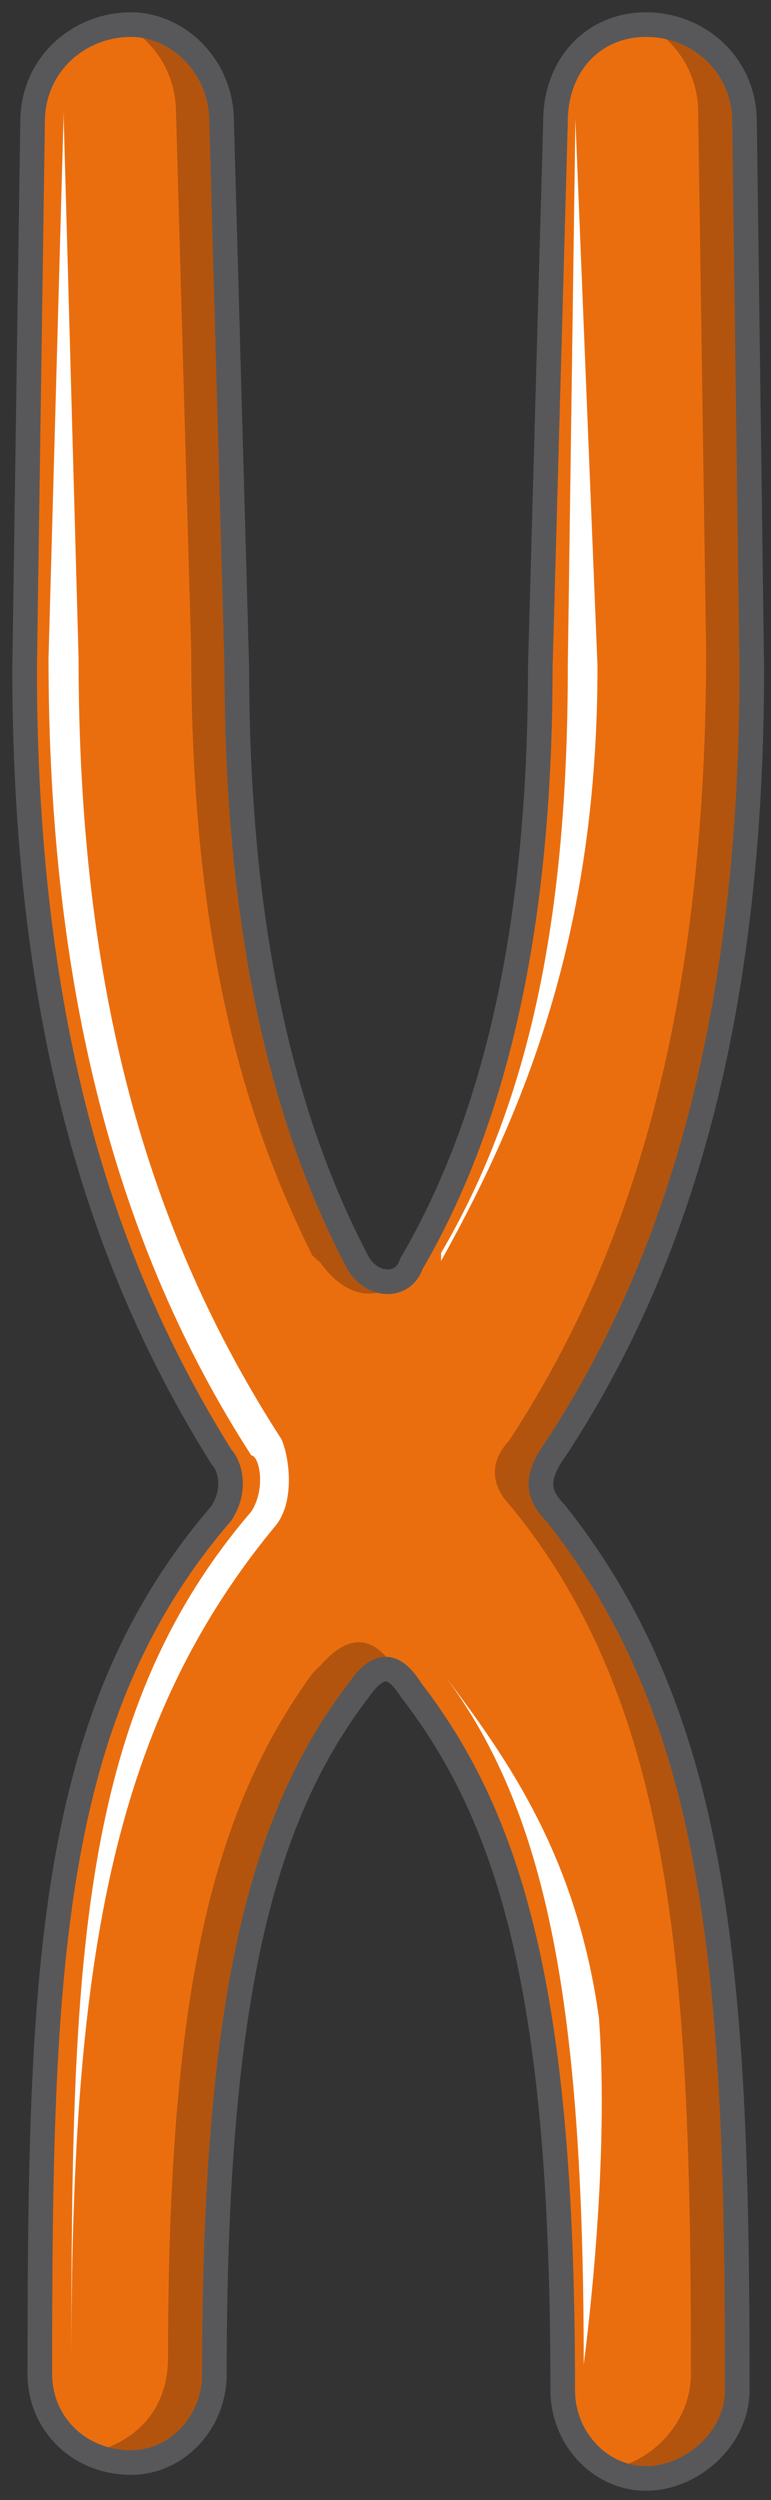 <svg xmlns="http://www.w3.org/2000/svg" version="1.0" viewBox="0 0 42.557 137.991"><rect x="0" y="0" width="42.557" height="137.991" fill="#333333" stroke="none"/><defs><clipPath clipPathUnits="userSpaceOnUse" id="a"><path d="M.08 0h42.454v138.076H.08z"/></clipPath></defs><path d="M30.621 79.952c5.837-8.915 10.834-21.787 10.834-43.094l-.4-30.182c0-3.118-2.518-5.357-5.437-5.357-2.918 0-4.997 2.239-4.997 5.357l-.84 30.182c0 15.55-2.957 25.744-7.115 32.86-.44 1.319-2.078 1.319-2.918 0-3.758-7.116-6.716-17.31-6.716-32.86l-.84-30.182c0-3.118-2.478-5.357-4.996-5.357-2.919 0-5.437 2.239-5.437 5.357l-.44 30.182c0 21.307 5.037 34.179 10.874 43.533.44.44.84 1.76 0 3.078-9.595 11.114-10.034 25.345-10.034 47.532 0 2.678 2.118 4.877 5.037 4.877 2.518 0 4.597-2.199 4.597-4.877 0-20.428 2.518-30.622 7.955-37.738 1.24-1.798 2.079-1.319 2.918 0 5.837 7.556 8.355 17.75 8.355 38.617 0 2.678 2.079 4.877 4.597 4.877 2.519 0 5.037-2.199 5.037-4.877 0-22.186-.84-36.858-10.034-48.41-.84-.88-1.279-1.76 0-3.518z" fill="#eb6e0e" fill-rule="evenodd" fill-opacity="1" stroke="none"/><path d="m9.714 6.236.84 29.742c0 15.99 2.918 25.745 6.676 33.3.839.88 2.078 1.32 2.518.44-3.758-7.116-6.676-17.31-6.676-32.86l-.84-30.182c0-3.118-2.518-5.357-5.036-5.357h-.4c1.679.92 2.918 2.679 2.918 4.917zm7.516 86.148c-5.437 7.515-7.956 17.31-7.956 37.737 0 3.118-2.078 4.877-4.597 5.317.84.44 1.28.44 2.519.44 2.518 0 4.597-2.199 4.597-4.877 0-20.428 2.518-30.622 7.955-37.738.4-.44.4-.44.4-.879-.84-1.36-1.68-1.36-2.918 0zM30.62 79.952c5.837-8.915 10.834-21.787 10.834-43.094l-.4-30.182c0-3.118-2.518-5.357-5.437-5.357 1.68.92 2.919 2.679 2.919 4.917l.44 29.742c0 21.747-5.038 34.62-10.874 43.534-1.24 1.319-.84 2.638 0 3.518 9.194 11.113 10.034 26.224 10.034 47.97 0 2.679-2.079 4.878-4.597 5.317.4.44 1.239.44 2.078.44 2.519 0 5.037-2.199 5.037-4.877 0-22.186-.84-36.858-10.034-48.41-.84-.88-1.279-1.76 0-3.518z" fill="#b3540e" fill-rule="evenodd" fill-opacity="1" stroke="none"/><path d="M17.71 91.904c1.598-1.839 2.798-1.379 3.597-.46l-1.599 1.82zM17.15 68.798c.86 1.72 2.578 3.438 4.717 2.159-.84 0-1.7-1.3-2.139-1.3z" fill="#b3540e" fill-rule="evenodd" fill-opacity="1" stroke="none"/><path d="M24.345 92.224c5.817 7.576 7.875 18.269 7.875 38.297.84-6.676 1.24-13.792.84-19.148-1.24-8.895-4.977-14.232-8.715-19.149zM2.678 36.338c0 18.209 3.738 32.44 11.194 43.993.42 0 .84 1.78 0 3.098-9.535 11.114-9.934 24.885-9.934 47.092 0-21.767 2.058-35.099 11.173-46.192 1.24-1.34.84-3.998.42-4.897C8.075 67.879 4.337 54.547 4.337 36.338l-.82-29.762v-.46l-.839 30.222zM31.341 36.778c0 13.751-2.059 23.965-6.996 32.38v.44c4.937-8.855 8.635-18.629 8.635-32.82L31.76 6.596l-.419 30.182z" fill="#fff" fill-rule="evenodd" fill-opacity="1" stroke="none"/><path clip-path="url(#a)" d="M30.661 79.992c5.837-8.915 10.834-21.787 10.834-43.094l-.4-30.182c0-3.118-2.518-5.357-5.437-5.357-2.918 0-4.997 2.239-4.997 5.357l-.84 30.182c0 15.55-2.957 25.744-7.115 32.86-.44 1.319-2.079 1.319-2.918 0-3.758-7.116-6.716-17.31-6.716-32.86l-.84-30.182c0-3.118-2.478-5.357-4.996-5.357-2.919 0-5.437 2.239-5.437 5.357l-.44 30.182c0 21.307 5.037 34.179 10.874 43.533.44.44.84 1.76 0 3.078-9.595 11.114-10.034 25.345-10.034 47.532 0 2.678 2.118 4.877 5.037 4.877 2.518 0 4.597-2.199 4.597-4.877 0-20.428 2.518-30.622 7.955-37.738 1.24-1.798 2.079-1.319 2.918 0 5.837 7.556 8.355 17.75 8.355 38.617 0 2.678 2.079 4.877 4.597 4.877 2.519 0 5.037-2.199 5.037-4.877 0-22.187-.84-36.858-10.034-48.41-.84-.88-1.279-1.76 0-3.518" fill="none" stroke="#58585a" stroke-width="1.359px" stroke-linecap="round" stroke-linejoin="round" stroke-miterlimit="4" stroke-dasharray="none" stroke-opacity="1"/></svg>